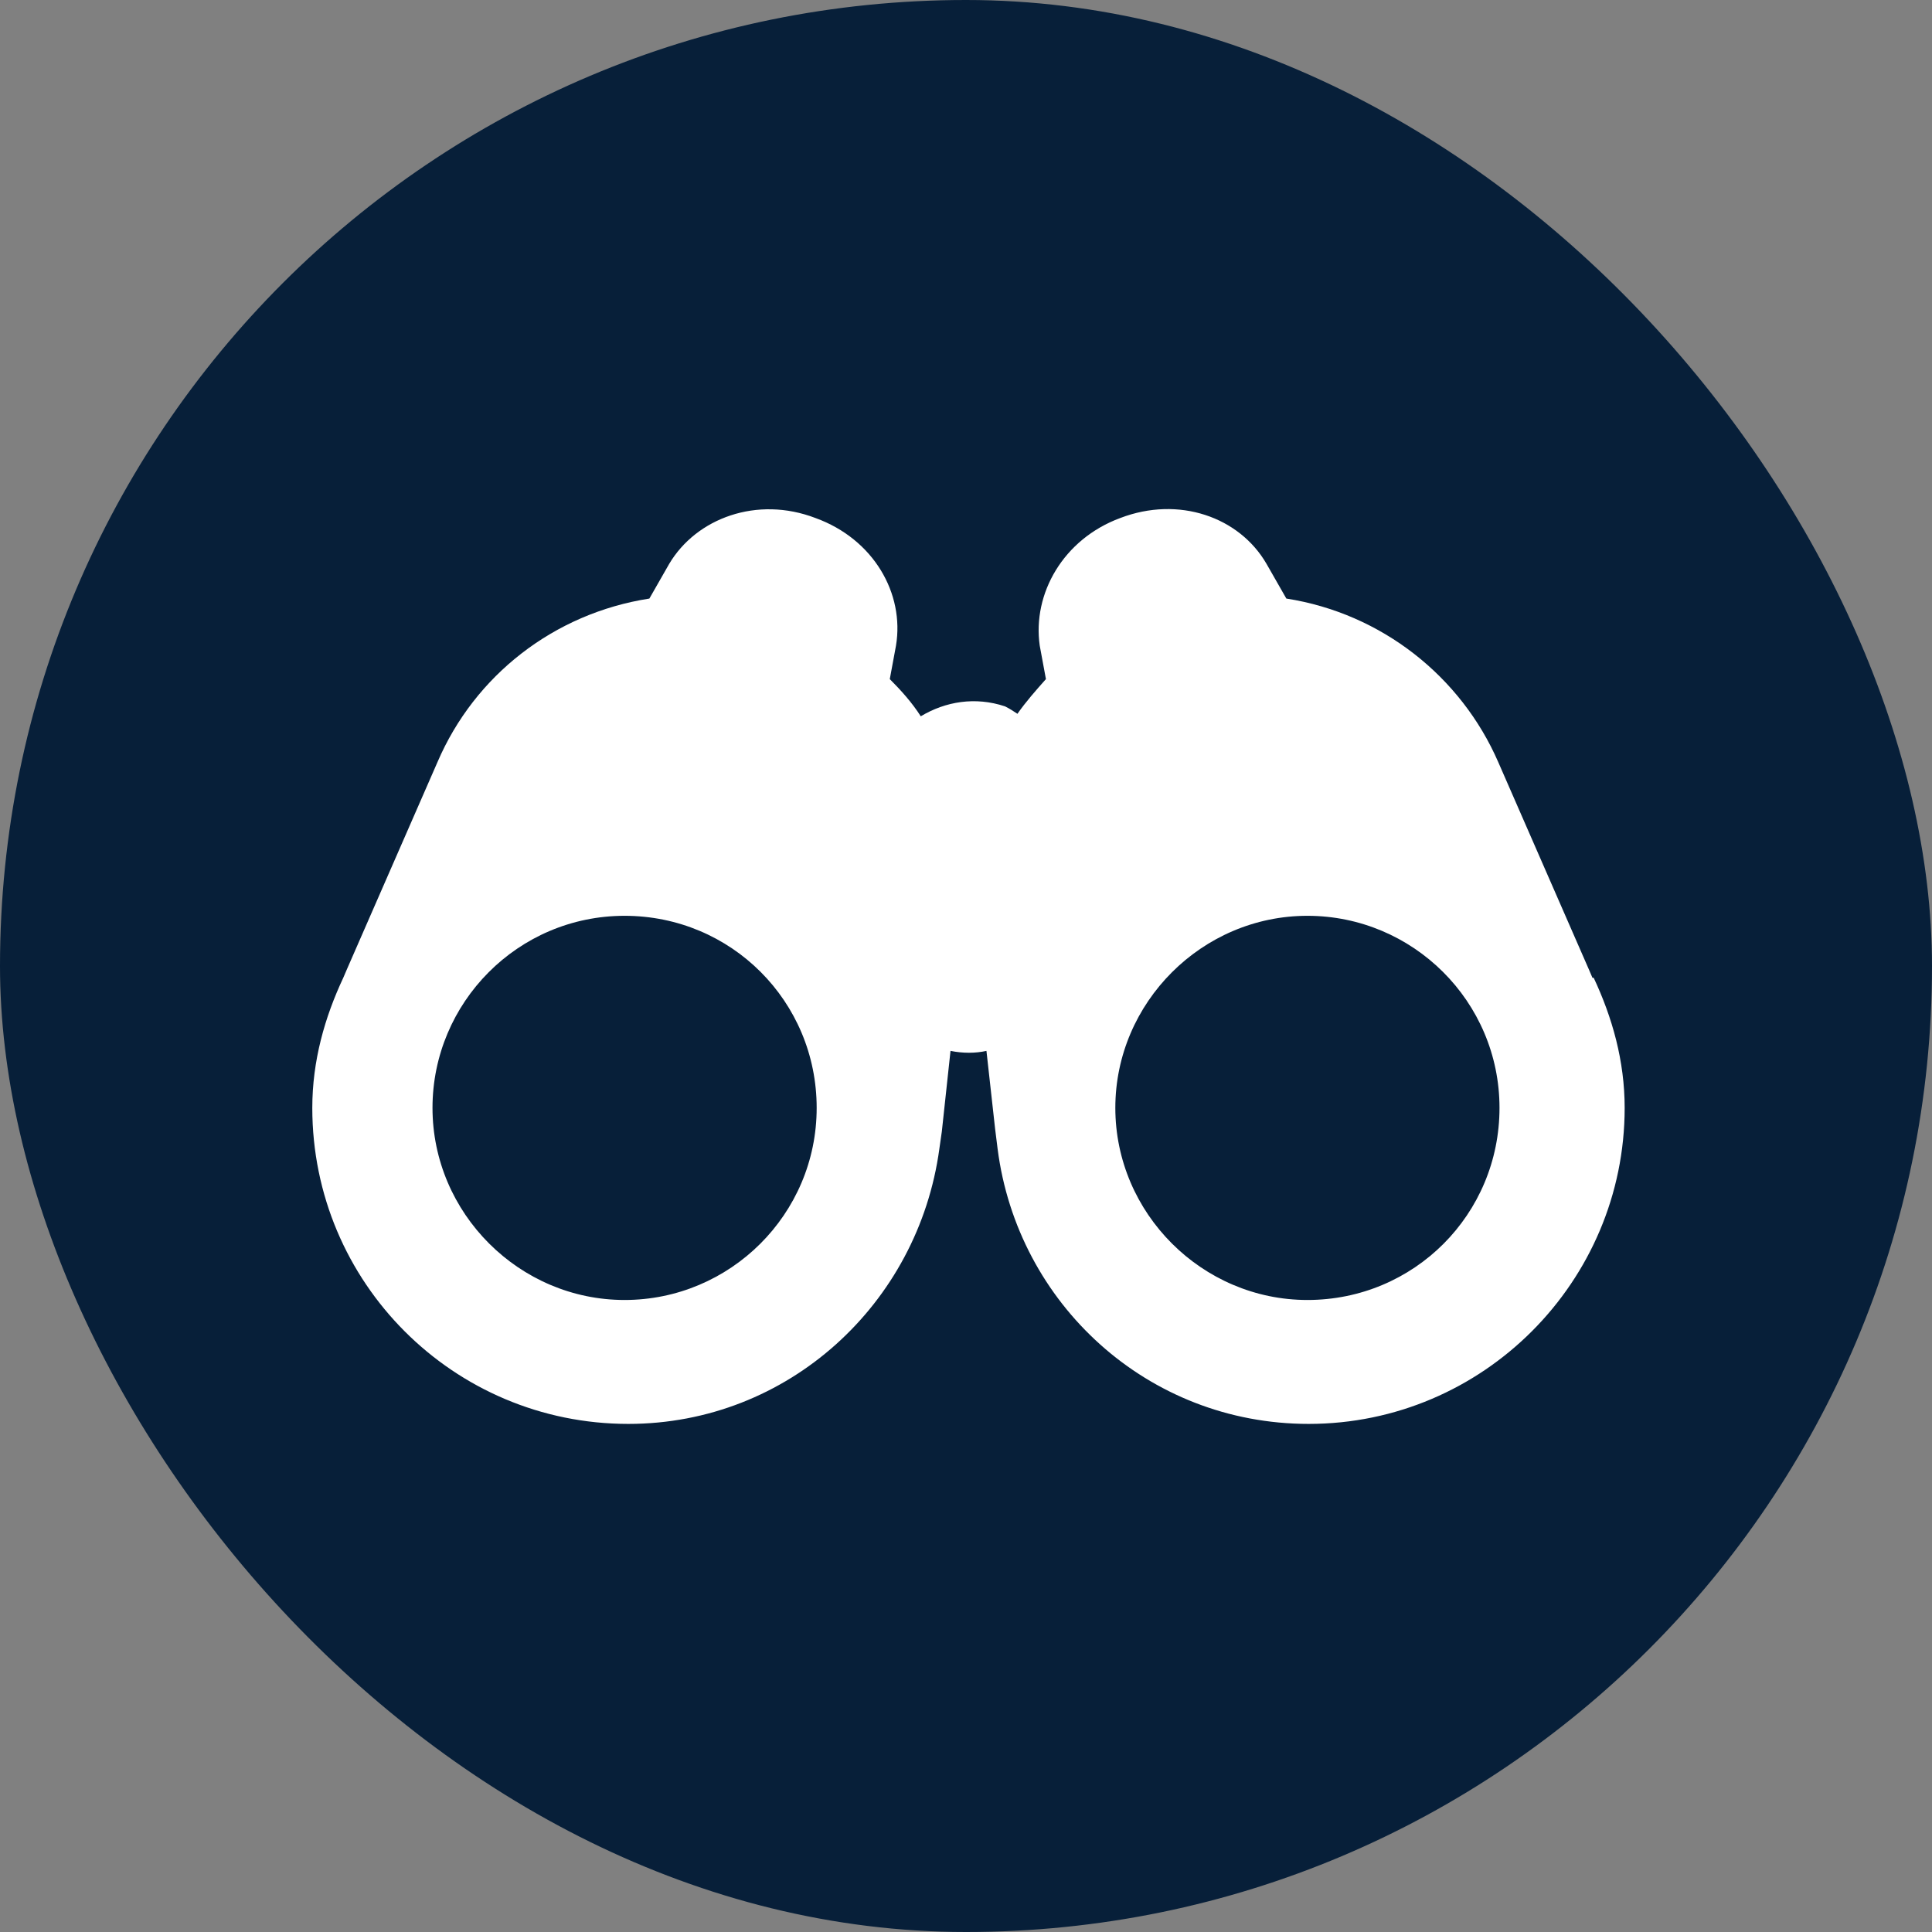 <?xml version="1.0" encoding="UTF-8"?>
<svg xmlns="http://www.w3.org/2000/svg" viewBox="0 0 15.59 15.59">
  <rect x="0" y="0" width="15.59" height="15.59" fill="#808080" stroke="none"/>
  <defs>
    <style>
      .cls-1 {
        fill: #fff;
      }

      .cls-2 {
        fill: #071f39;
      }
    </style>
  </defs>
  <g id="Cirkel">
    <rect class="cls-2" x="0" y="0" width="15.59" height="15.59" rx="7.8" ry="7.8"/>
  </g>
  <g id="ICONS">
    <path class="cls-1" d="M12.85,7.89h0s-.03-.07-.03-.07l-.73-1.67h0c-.3-.69-.94-1.2-1.71-1.32l-.16-.28c-.22-.38-.71-.55-1.18-.37-.46.17-.71.61-.65,1.03l.05.27c-.08.09-.16.18-.23.28-.03-.02-.06-.04-.1-.06-.24-.08-.48-.04-.68.08-.07-.11-.16-.21-.25-.3l.05-.27c.07-.42-.18-.86-.65-1.03-.47-.18-.96,0-1.18.37l-.16.28c-.77.12-1.41.62-1.71,1.32h0s-.73,1.67-.73,1.67l-.03.07h0c-.15.32-.25.67-.25,1.05,0,1.41,1.14,2.55,2.55,2.55,1.29,0,2.34-.97,2.51-2.22h0s.02-.14.02-.14l.07-.65c.1.02.2.02.29,0l.07.63.02.16h0c.16,1.25,1.21,2.22,2.51,2.22,1.41,0,2.55-1.15,2.55-2.55,0-.38-.1-.73-.25-1.05ZM5.04,10.49c-.85,0-1.55-.7-1.55-1.55s.69-1.55,1.55-1.55,1.55.69,1.55,1.55-.7,1.55-1.55,1.55ZM10.55,10.49c-.85,0-1.55-.7-1.55-1.55s.7-1.55,1.55-1.55,1.55.69,1.55,1.55-.69,1.55-1.55,1.55Z"/>
  </g>
</svg>